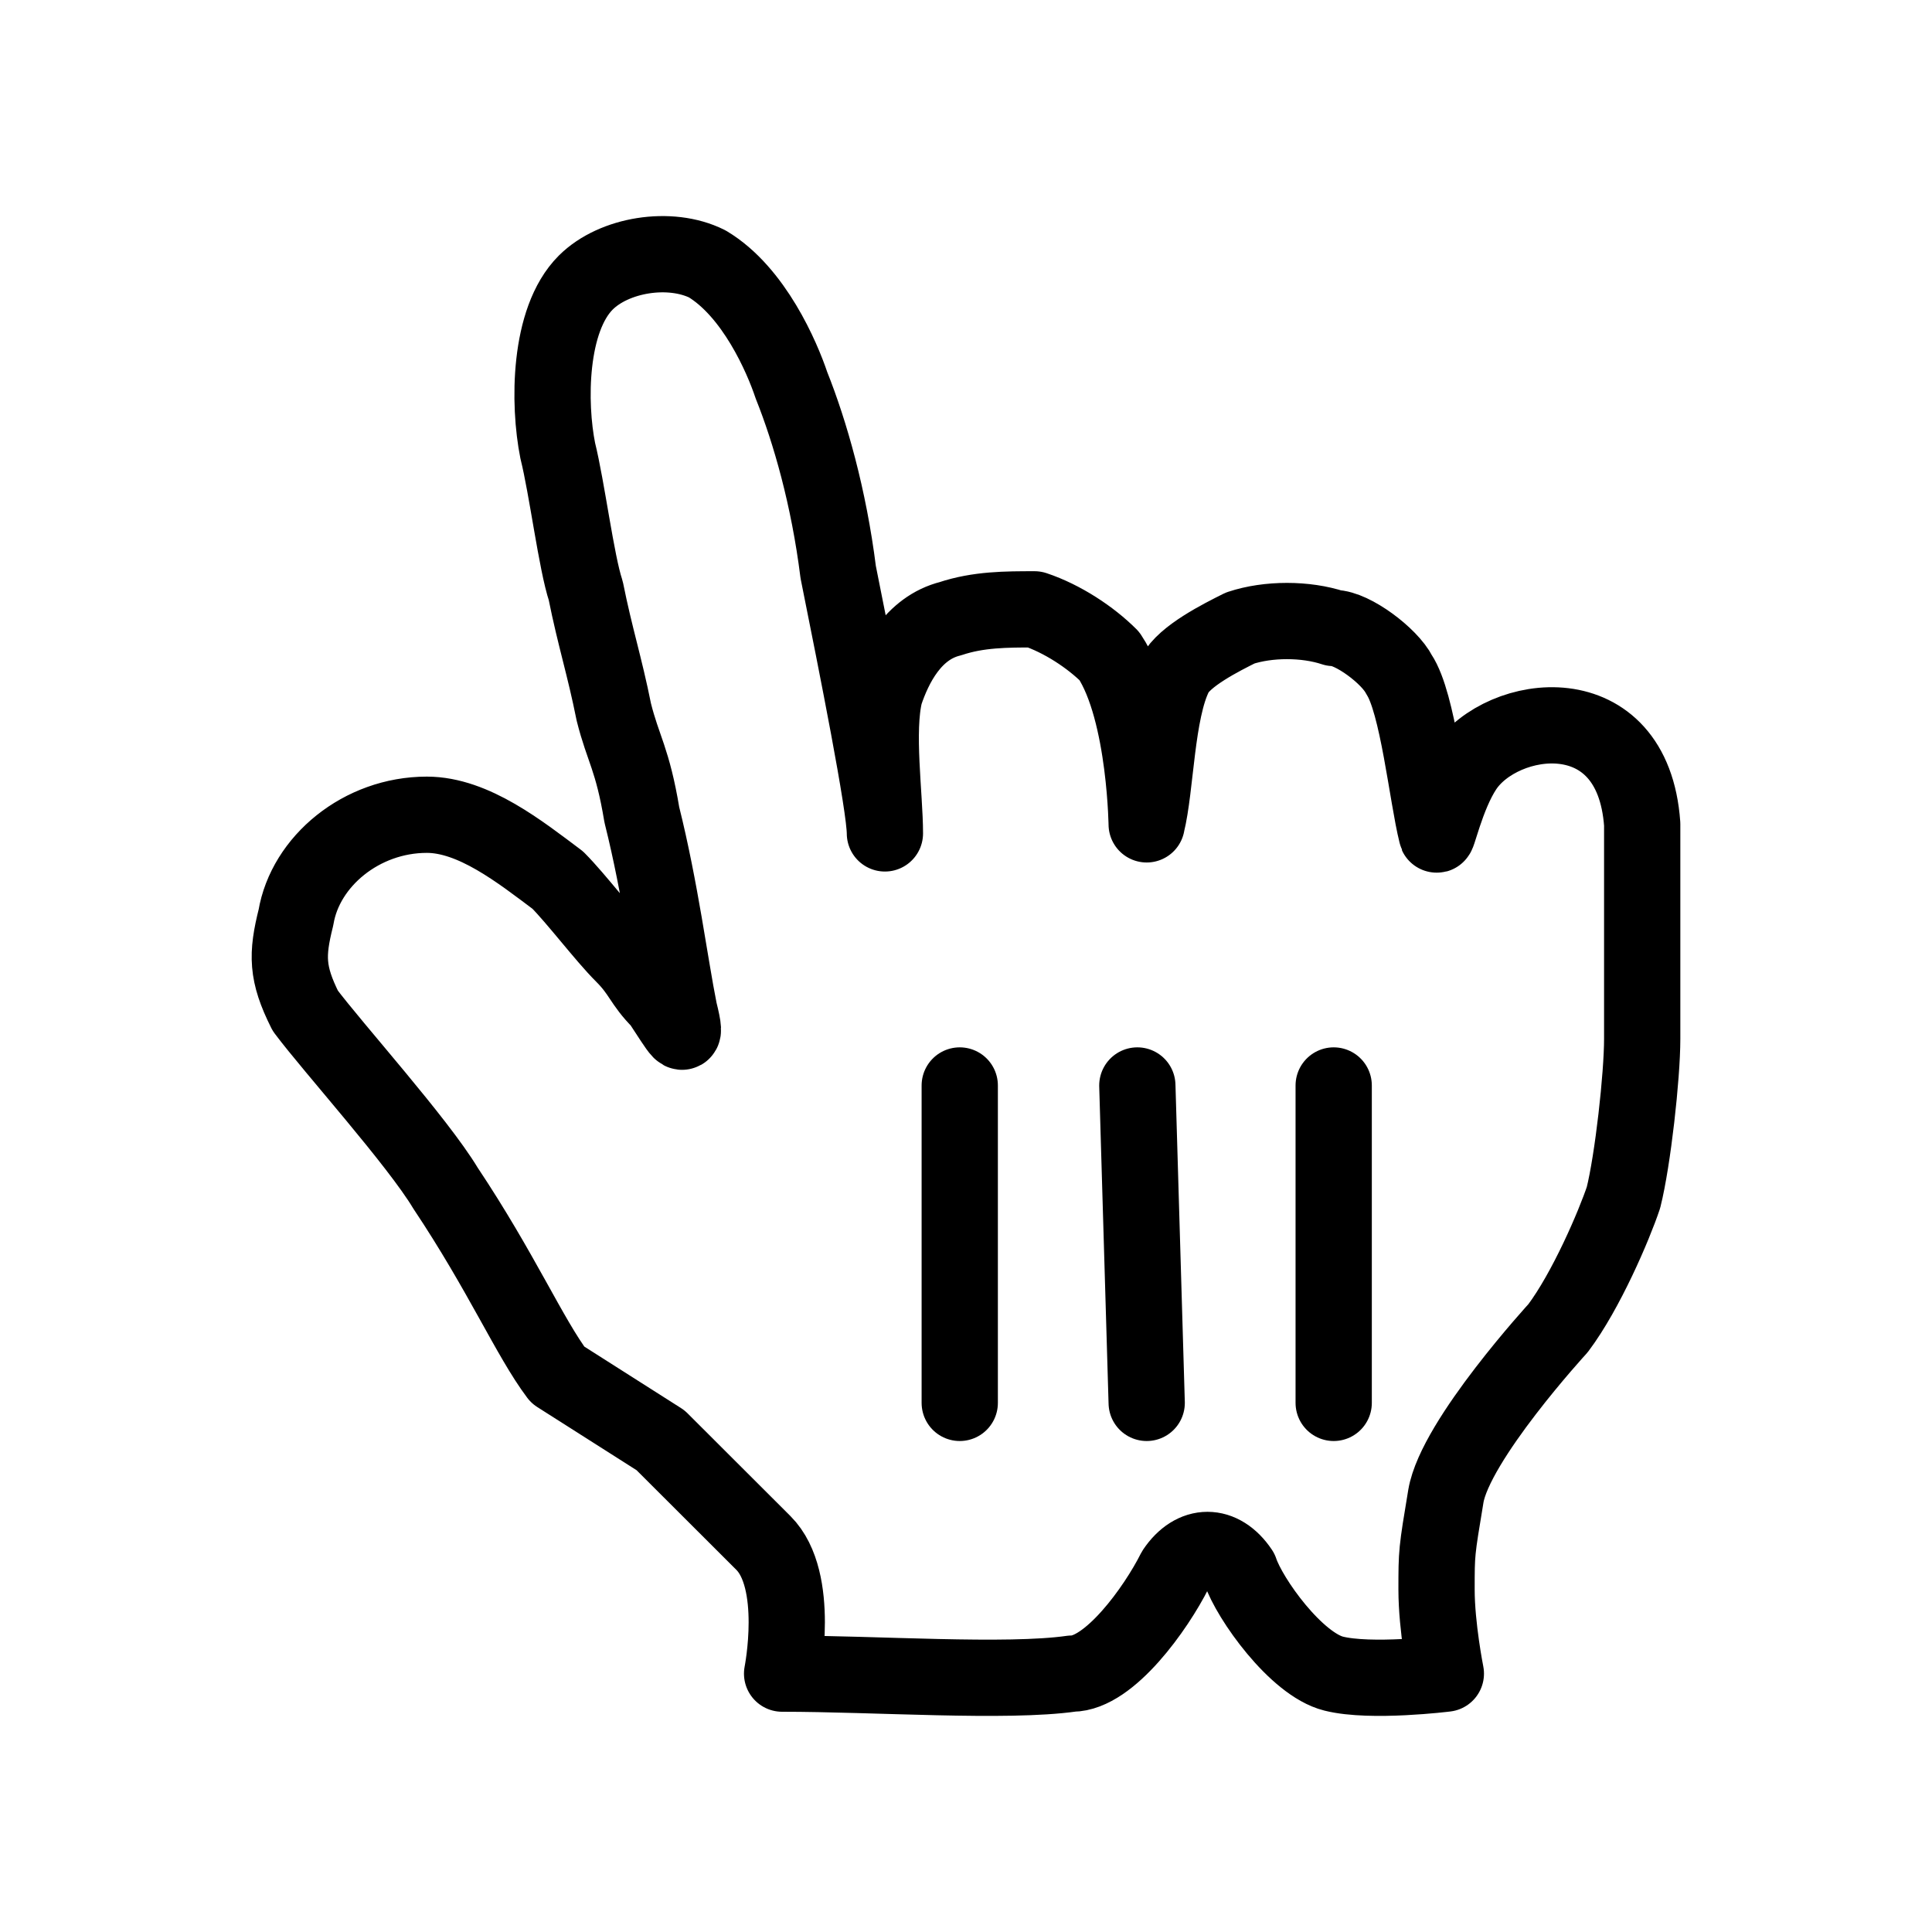 <svg width="38" height="38" viewBox="0 0 38 38" fill="none" xmlns="http://www.w3.org/2000/svg">
<g filter="url(#filter0_d_20470_35073)">
<path d="M10.97 23.042C10.418 22.308 9.866 21.023 8.763 19.37C8.211 18.452 6.556 16.616 6.005 15.881C5.637 15.146 5.637 14.779 5.821 14.045C6.005 12.943 7.108 12.025 8.395 12.025C9.315 12.025 10.234 12.759 10.97 13.31C11.337 13.678 11.889 14.412 12.257 14.779C12.624 15.146 12.624 15.33 12.992 15.697C13.36 16.248 13.544 16.616 13.36 15.881C13.176 14.963 12.992 13.494 12.624 12.025C12.441 10.923 12.257 10.739 12.073 10.005C11.889 9.087 11.705 8.536 11.521 7.618C11.337 7.067 11.153 5.598 10.97 4.864C10.786 3.945 10.786 2.293 11.521 1.558C12.073 1.007 13.176 0.824 13.912 1.191C14.831 1.742 15.383 3.027 15.567 3.578C15.934 4.496 16.302 5.782 16.486 7.251C16.854 9.087 17.405 11.841 17.405 12.392C17.405 11.658 17.221 10.372 17.405 9.638C17.589 9.087 17.957 8.352 18.693 8.169C19.244 7.985 19.796 7.985 20.348 7.985C20.899 8.169 21.451 8.536 21.819 8.903C22.554 10.005 22.554 12.392 22.554 12.209C22.738 11.474 22.738 10.005 23.106 9.271C23.29 8.903 24.025 8.536 24.393 8.352C24.945 8.169 25.68 8.169 26.232 8.352C26.6 8.352 27.335 8.903 27.519 9.271C27.887 9.821 28.071 11.658 28.255 12.392C28.255 12.576 28.438 11.658 28.806 11.107C29.542 10.005 32.116 9.638 32.3 12.209C32.3 13.494 32.3 13.31 32.3 14.228C32.3 15.146 32.3 15.697 32.3 16.432C32.3 17.166 32.116 18.819 31.932 19.553C31.748 20.104 31.197 21.39 30.645 22.124C30.645 22.124 28.622 24.328 28.438 25.43C28.255 26.531 28.255 26.531 28.255 27.266C28.255 28 28.438 28.918 28.438 28.918C28.438 28.918 26.967 29.102 26.232 28.918C25.496 28.735 24.577 27.449 24.393 26.898C24.025 26.348 23.474 26.348 23.106 26.898C22.738 27.633 21.819 28.918 21.083 28.918C19.796 29.102 17.221 28.918 15.383 28.918C15.383 28.918 15.75 27.082 15.015 26.348C14.463 25.797 13.544 24.879 12.992 24.328L10.97 23.042Z" fill="white"/>
<path d="M10.97 23.042C10.418 22.308 9.866 21.023 8.763 19.37C8.211 18.452 6.556 16.616 6.005 15.881C5.637 15.146 5.637 14.779 5.821 14.045C6.005 12.943 7.108 12.025 8.395 12.025C9.315 12.025 10.234 12.759 10.97 13.31C11.337 13.678 11.889 14.412 12.257 14.779C12.624 15.146 12.624 15.33 12.992 15.697C13.36 16.248 13.544 16.616 13.36 15.881C13.176 14.963 12.992 13.494 12.624 12.025C12.441 10.923 12.257 10.739 12.073 10.005C11.889 9.087 11.705 8.536 11.521 7.618C11.337 7.067 11.153 5.598 10.97 4.864C10.786 3.945 10.786 2.293 11.521 1.558C12.073 1.007 13.176 0.824 13.912 1.191C14.831 1.742 15.383 3.027 15.567 3.578C15.934 4.496 16.302 5.782 16.486 7.251C16.854 9.087 17.405 11.841 17.405 12.392C17.405 11.658 17.221 10.372 17.405 9.638C17.589 9.087 17.957 8.352 18.693 8.169C19.244 7.985 19.796 7.985 20.348 7.985C20.899 8.169 21.451 8.536 21.819 8.903C22.554 10.005 22.554 12.392 22.554 12.209C22.738 11.474 22.738 10.005 23.106 9.271C23.29 8.903 24.025 8.536 24.393 8.352C24.945 8.169 25.68 8.169 26.232 8.352C26.6 8.352 27.335 8.903 27.519 9.271C27.887 9.821 28.071 11.658 28.255 12.392C28.255 12.576 28.438 11.658 28.806 11.107C29.542 10.005 32.116 9.638 32.3 12.209C32.3 13.494 32.3 13.31 32.3 14.228C32.3 15.146 32.3 15.697 32.3 16.432C32.3 17.166 32.116 18.819 31.932 19.553C31.748 20.104 31.197 21.39 30.645 22.124C30.645 22.124 28.622 24.328 28.438 25.43C28.255 26.531 28.255 26.531 28.255 27.266C28.255 28 28.438 28.918 28.438 28.918C28.438 28.918 26.967 29.102 26.232 28.918C25.496 28.735 24.577 27.449 24.393 26.898C24.025 26.348 23.474 26.348 23.106 26.898C22.738 27.633 21.819 28.918 21.083 28.918C19.796 29.102 17.221 28.918 15.383 28.918C15.383 28.918 15.75 27.082 15.015 26.348C14.463 25.797 13.544 24.879 12.992 24.328L10.97 23.042Z" stroke="black" stroke-width="1.5" stroke-linecap="round" stroke-linejoin="round"/>
<path d="M26.232 23.593V17.35" stroke="black" stroke-width="1.5" stroke-linecap="round"/>
<path d="M22.554 23.593L22.37 17.35" stroke="black" stroke-width="1.5" stroke-linecap="round"/>
<path d="M18.877 17.35V23.593" stroke="black" stroke-width="1.5" stroke-linecap="round"/>
</g>
<defs>
<filter id="filter0_d_20470_35073" x="0.95" y="0.25" width="36.1" height="37.5" filterUnits="userSpaceOnUse" color-interpolation-filters="sRGB">
<feFlood flood-opacity="0" result="BackgroundImageFix"/>
<feColorMatrix in="SourceAlpha" type="matrix" values="0 0 0 0 0 0 0 0 0 0 0 0 0 0 0 0 0 0 127 0" result="hardAlpha"/>
<feOffset dy="4"/>
<feGaussianBlur stdDeviation="2"/>
<feColorMatrix type="matrix" values="0 0 0 0 0 0 0 0 0 0 0 0 0 0 0 0 0 0 0.25 0"/>
<feBlend mode="normal" in2="BackgroundImageFix" result="effect1_dropShadow_20470_35073"/>
<feBlend mode="normal" in="SourceGraphic" in2="effect1_dropShadow_20470_35073" result="shape"/>
</filter>
</defs>
</svg>
